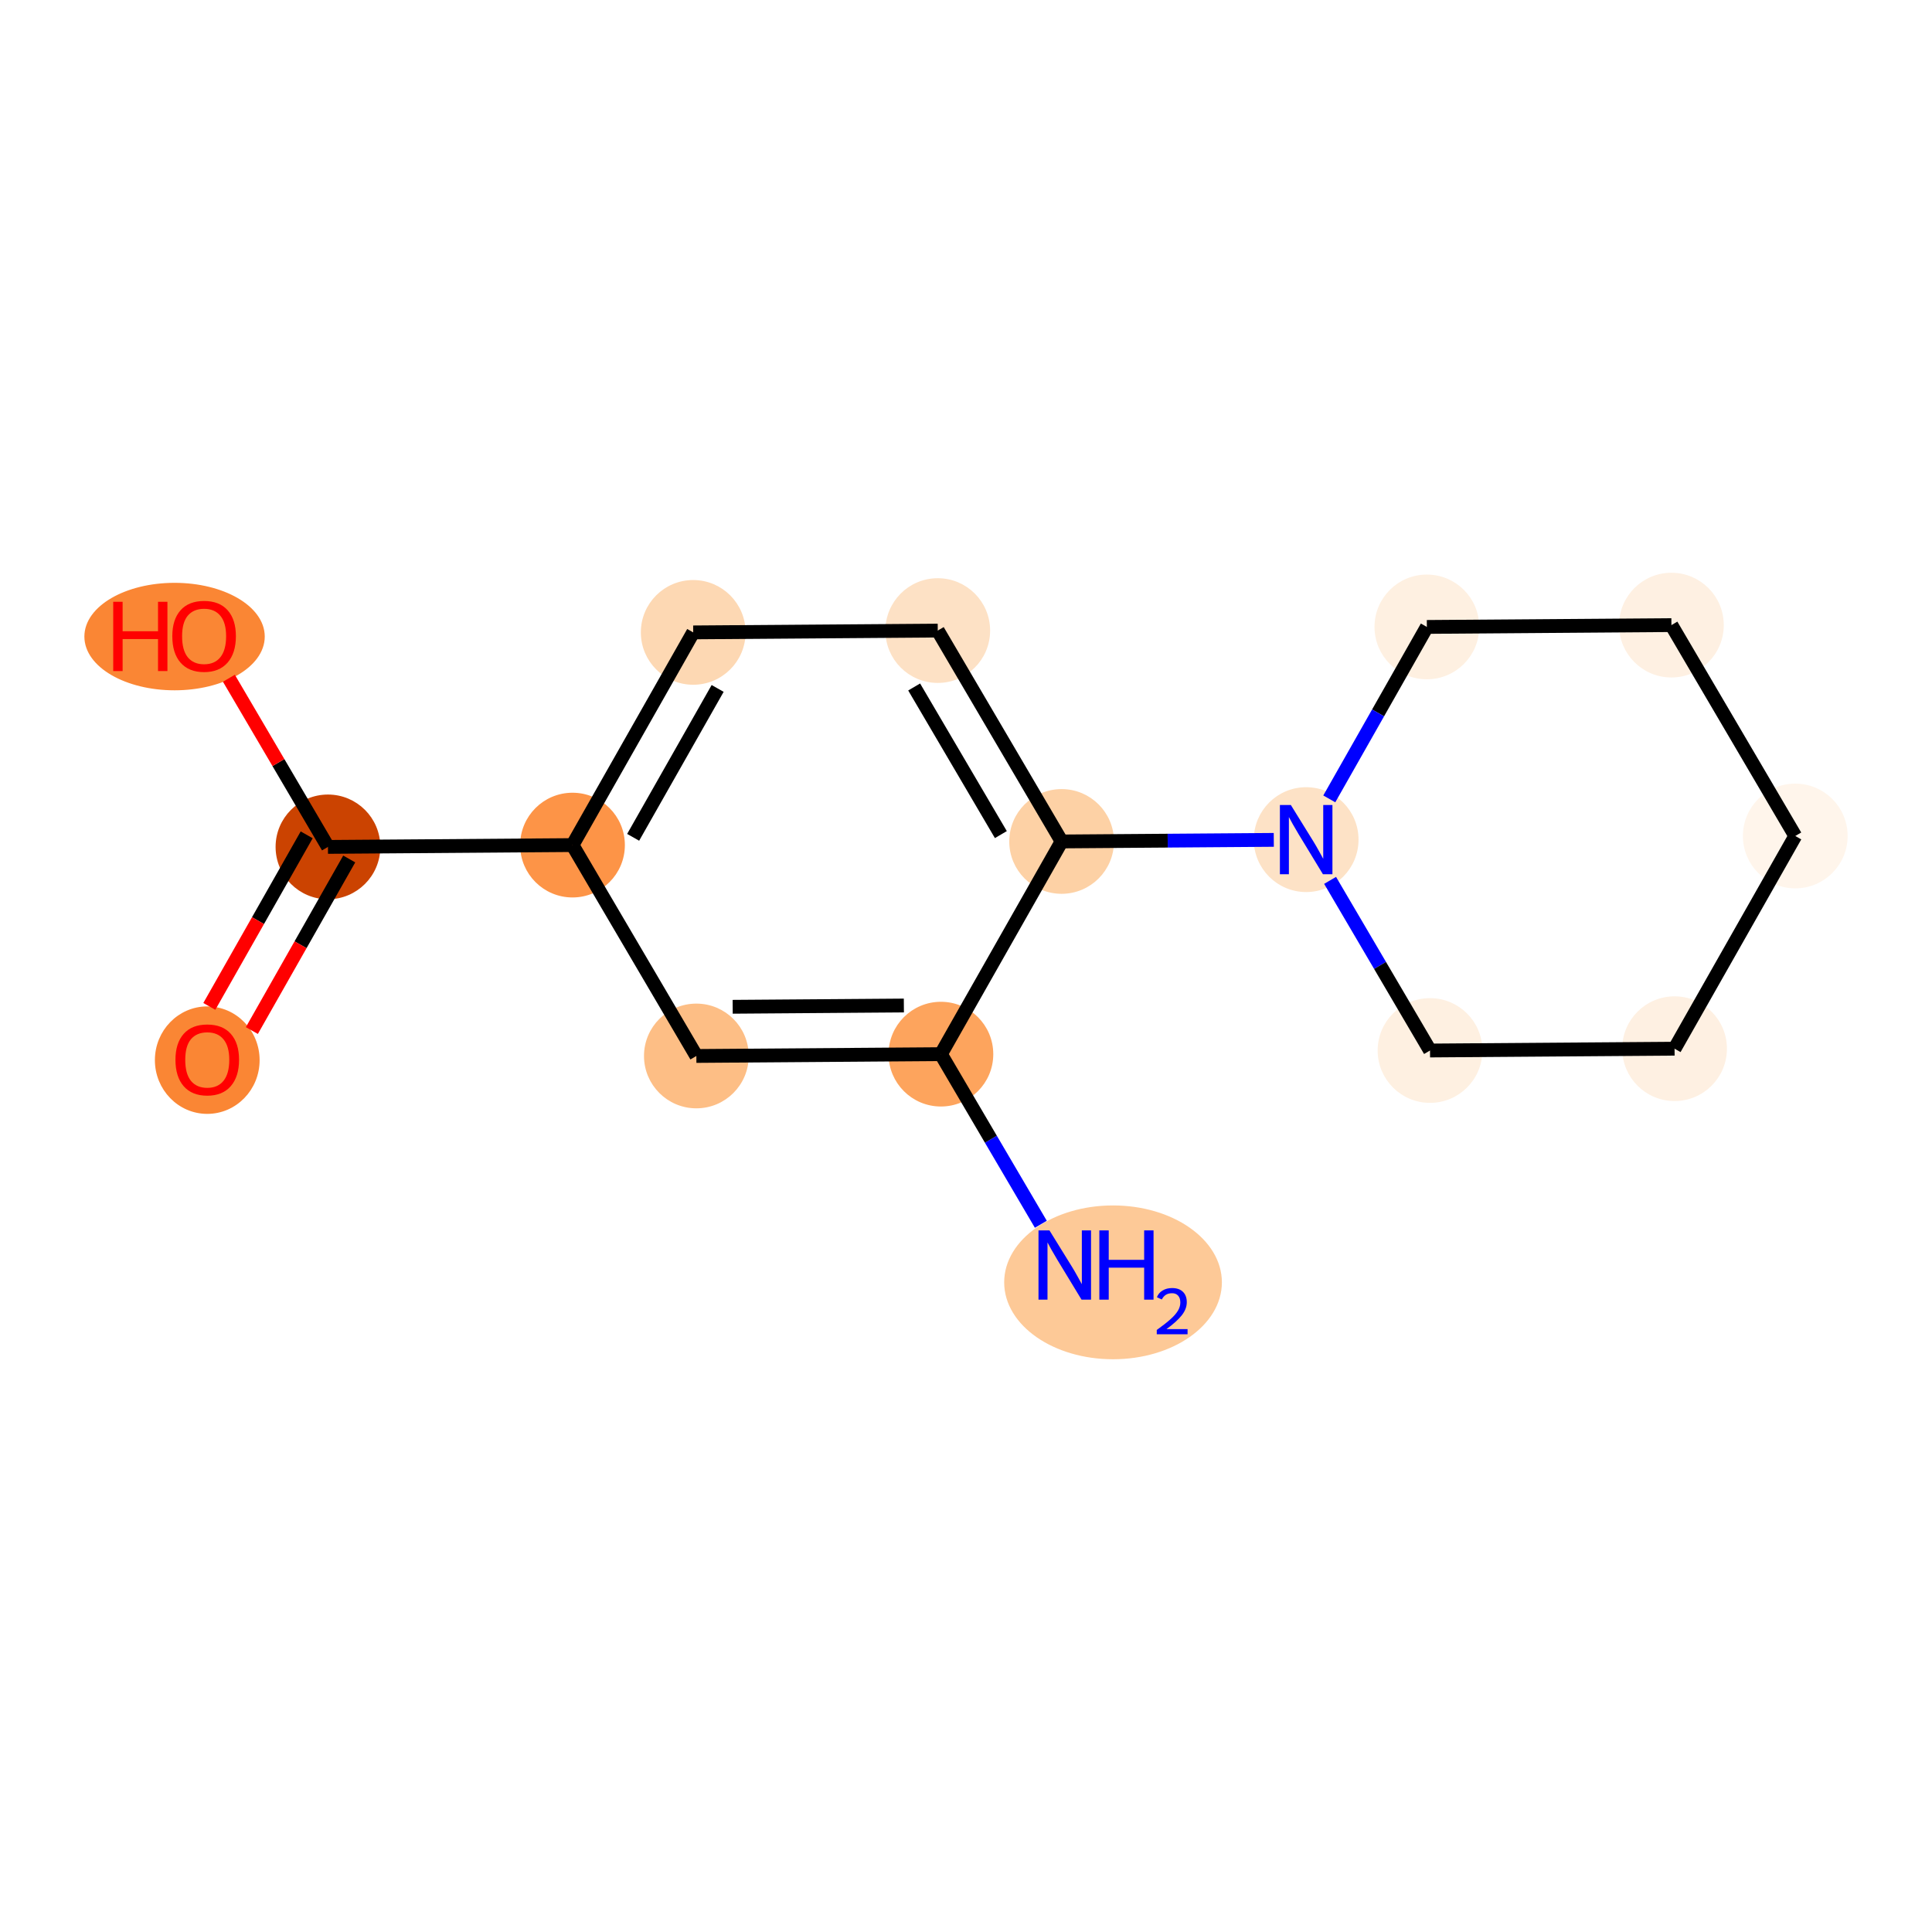 <?xml version='1.0' encoding='iso-8859-1'?>
<svg version='1.1' baseProfile='full'
              xmlns='http://www.w3.org/2000/svg'
                      xmlns:rdkit='http://www.rdkit.org/xml'
                      xmlns:xlink='http://www.w3.org/1999/xlink'
                  xml:space='preserve'
width='280px' height='280px' viewBox='0 0 280 280'>
<!-- END OF HEADER -->
<rect style='opacity:1.0;fill:#FFFFFF;stroke:none' width='280' height='280' x='0' y='0'> </rect>
<ellipse cx='161.309' cy='185.847' rx='15.276' ry='10.646'  style='fill:#FDC997;fill-rule:evenodd;stroke:#FDC997;stroke-width:1.0px;stroke-linecap:butt;stroke-linejoin:miter;stroke-opacity:1' />
<ellipse cx='136.364' cy='152.775' rx='7.089' ry='7.089'  style='fill:#FDA45D;fill-rule:evenodd;stroke:#FDA45D;stroke-width:1.0px;stroke-linecap:butt;stroke-linejoin:miter;stroke-opacity:1' />
<ellipse cx='100.922' cy='153.039' rx='7.089' ry='7.089'  style='fill:#FDBE85;fill-rule:evenodd;stroke:#FDBE85;stroke-width:1.0px;stroke-linecap:butt;stroke-linejoin:miter;stroke-opacity:1' />
<ellipse cx='82.972' cy='122.477' rx='7.089' ry='7.089'  style='fill:#FD9447;fill-rule:evenodd;stroke:#FD9447;stroke-width:1.0px;stroke-linecap:butt;stroke-linejoin:miter;stroke-opacity:1' />
<ellipse cx='47.53' cy='122.74' rx='7.089' ry='7.089'  style='fill:#CB4301;fill-rule:evenodd;stroke:#CB4301;stroke-width:1.0px;stroke-linecap:butt;stroke-linejoin:miter;stroke-opacity:1' />
<ellipse cx='30.037' cy='153.644' rx='7.089' ry='7.288'  style='fill:#FA8634;fill-rule:evenodd;stroke:#FA8634;stroke-width:1.0px;stroke-linecap:butt;stroke-linejoin:miter;stroke-opacity:1' />
<ellipse cx='25.299' cy='92.256' rx='12.571' ry='7.288'  style='fill:#FA8634;fill-rule:evenodd;stroke:#FA8634;stroke-width:1.0px;stroke-linecap:butt;stroke-linejoin:miter;stroke-opacity:1' />
<ellipse cx='100.465' cy='91.651' rx='7.089' ry='7.089'  style='fill:#FDD8B3;fill-rule:evenodd;stroke:#FDD8B3;stroke-width:1.0px;stroke-linecap:butt;stroke-linejoin:miter;stroke-opacity:1' />
<ellipse cx='135.907' cy='91.387' rx='7.089' ry='7.089'  style='fill:#FDE1C5;fill-rule:evenodd;stroke:#FDE1C5;stroke-width:1.0px;stroke-linecap:butt;stroke-linejoin:miter;stroke-opacity:1' />
<ellipse cx='153.857' cy='121.949' rx='7.089' ry='7.089'  style='fill:#FDD1A5;fill-rule:evenodd;stroke:#FDD1A5;stroke-width:1.0px;stroke-linecap:butt;stroke-linejoin:miter;stroke-opacity:1' />
<ellipse cx='189.299' cy='121.685' rx='7.089' ry='7.098'  style='fill:#FDE2C6;fill-rule:evenodd;stroke:#FDE2C6;stroke-width:1.0px;stroke-linecap:butt;stroke-linejoin:miter;stroke-opacity:1' />
<ellipse cx='207.249' cy='152.247' rx='7.089' ry='7.089'  style='fill:#FEF0E1;fill-rule:evenodd;stroke:#FEF0E1;stroke-width:1.0px;stroke-linecap:butt;stroke-linejoin:miter;stroke-opacity:1' />
<ellipse cx='242.691' cy='151.984' rx='7.089' ry='7.089'  style='fill:#FEF0E2;fill-rule:evenodd;stroke:#FEF0E2;stroke-width:1.0px;stroke-linecap:butt;stroke-linejoin:miter;stroke-opacity:1' />
<ellipse cx='260.184' cy='121.158' rx='7.089' ry='7.089'  style='fill:#FFF5EB;fill-rule:evenodd;stroke:#FFF5EB;stroke-width:1.0px;stroke-linecap:butt;stroke-linejoin:miter;stroke-opacity:1' />
<ellipse cx='242.234' cy='90.596' rx='7.089' ry='7.089'  style='fill:#FEF0E2;fill-rule:evenodd;stroke:#FEF0E2;stroke-width:1.0px;stroke-linecap:butt;stroke-linejoin:miter;stroke-opacity:1' />
<ellipse cx='206.792' cy='90.859' rx='7.089' ry='7.089'  style='fill:#FEF0E1;fill-rule:evenodd;stroke:#FEF0E1;stroke-width:1.0px;stroke-linecap:butt;stroke-linejoin:miter;stroke-opacity:1' />
<path class='bond-0 atom-0 atom-1' d='M 150.846,177.432 L 143.605,165.104' style='fill:none;fill-rule:evenodd;stroke:#0000FF;stroke-width:2.0px;stroke-linecap:butt;stroke-linejoin:miter;stroke-opacity:1' />
<path class='bond-0 atom-0 atom-1' d='M 143.605,165.104 L 136.364,152.775' style='fill:none;fill-rule:evenodd;stroke:#000000;stroke-width:2.0px;stroke-linecap:butt;stroke-linejoin:miter;stroke-opacity:1' />
<path class='bond-1 atom-1 atom-2' d='M 136.364,152.775 L 100.922,153.039' style='fill:none;fill-rule:evenodd;stroke:#000000;stroke-width:2.0px;stroke-linecap:butt;stroke-linejoin:miter;stroke-opacity:1' />
<path class='bond-1 atom-1 atom-2' d='M 130.995,145.726 L 106.185,145.911' style='fill:none;fill-rule:evenodd;stroke:#000000;stroke-width:2.0px;stroke-linecap:butt;stroke-linejoin:miter;stroke-opacity:1' />
<path class='bond-15 atom-9 atom-1' d='M 153.857,121.949 L 136.364,152.775' style='fill:none;fill-rule:evenodd;stroke:#000000;stroke-width:2.0px;stroke-linecap:butt;stroke-linejoin:miter;stroke-opacity:1' />
<path class='bond-2 atom-2 atom-3' d='M 100.922,153.039 L 82.972,122.477' style='fill:none;fill-rule:evenodd;stroke:#000000;stroke-width:2.0px;stroke-linecap:butt;stroke-linejoin:miter;stroke-opacity:1' />
<path class='bond-3 atom-3 atom-4' d='M 82.972,122.477 L 47.53,122.74' style='fill:none;fill-rule:evenodd;stroke:#000000;stroke-width:2.0px;stroke-linecap:butt;stroke-linejoin:miter;stroke-opacity:1' />
<path class='bond-6 atom-3 atom-7' d='M 82.972,122.477 L 100.465,91.651' style='fill:none;fill-rule:evenodd;stroke:#000000;stroke-width:2.0px;stroke-linecap:butt;stroke-linejoin:miter;stroke-opacity:1' />
<path class='bond-6 atom-3 atom-7' d='M 91.761,121.351 L 104.006,99.773' style='fill:none;fill-rule:evenodd;stroke:#000000;stroke-width:2.0px;stroke-linecap:butt;stroke-linejoin:miter;stroke-opacity:1' />
<path class='bond-4 atom-4 atom-5' d='M 44.447,120.991 L 37.392,133.423' style='fill:none;fill-rule:evenodd;stroke:#000000;stroke-width:2.0px;stroke-linecap:butt;stroke-linejoin:miter;stroke-opacity:1' />
<path class='bond-4 atom-4 atom-5' d='M 37.392,133.423 L 30.337,145.855' style='fill:none;fill-rule:evenodd;stroke:#FF0000;stroke-width:2.0px;stroke-linecap:butt;stroke-linejoin:miter;stroke-opacity:1' />
<path class='bond-4 atom-4 atom-5' d='M 50.612,124.49 L 43.557,136.922' style='fill:none;fill-rule:evenodd;stroke:#000000;stroke-width:2.0px;stroke-linecap:butt;stroke-linejoin:miter;stroke-opacity:1' />
<path class='bond-4 atom-4 atom-5' d='M 43.557,136.922 L 36.502,149.354' style='fill:none;fill-rule:evenodd;stroke:#FF0000;stroke-width:2.0px;stroke-linecap:butt;stroke-linejoin:miter;stroke-opacity:1' />
<path class='bond-5 atom-4 atom-6' d='M 47.53,122.74 L 40.351,110.518' style='fill:none;fill-rule:evenodd;stroke:#000000;stroke-width:2.0px;stroke-linecap:butt;stroke-linejoin:miter;stroke-opacity:1' />
<path class='bond-5 atom-4 atom-6' d='M 40.351,110.518 L 33.173,98.296' style='fill:none;fill-rule:evenodd;stroke:#FF0000;stroke-width:2.0px;stroke-linecap:butt;stroke-linejoin:miter;stroke-opacity:1' />
<path class='bond-7 atom-7 atom-8' d='M 100.465,91.651 L 135.907,91.387' style='fill:none;fill-rule:evenodd;stroke:#000000;stroke-width:2.0px;stroke-linecap:butt;stroke-linejoin:miter;stroke-opacity:1' />
<path class='bond-8 atom-8 atom-9' d='M 135.907,91.387 L 153.857,121.949' style='fill:none;fill-rule:evenodd;stroke:#000000;stroke-width:2.0px;stroke-linecap:butt;stroke-linejoin:miter;stroke-opacity:1' />
<path class='bond-8 atom-8 atom-9' d='M 132.487,99.561 L 145.052,120.955' style='fill:none;fill-rule:evenodd;stroke:#000000;stroke-width:2.0px;stroke-linecap:butt;stroke-linejoin:miter;stroke-opacity:1' />
<path class='bond-9 atom-9 atom-10' d='M 153.857,121.949 L 169.232,121.835' style='fill:none;fill-rule:evenodd;stroke:#000000;stroke-width:2.0px;stroke-linecap:butt;stroke-linejoin:miter;stroke-opacity:1' />
<path class='bond-9 atom-9 atom-10' d='M 169.232,121.835 L 184.607,121.72' style='fill:none;fill-rule:evenodd;stroke:#0000FF;stroke-width:2.0px;stroke-linecap:butt;stroke-linejoin:miter;stroke-opacity:1' />
<path class='bond-10 atom-10 atom-11' d='M 192.767,127.59 L 200.008,139.919' style='fill:none;fill-rule:evenodd;stroke:#0000FF;stroke-width:2.0px;stroke-linecap:butt;stroke-linejoin:miter;stroke-opacity:1' />
<path class='bond-10 atom-10 atom-11' d='M 200.008,139.919 L 207.249,152.247' style='fill:none;fill-rule:evenodd;stroke:#000000;stroke-width:2.0px;stroke-linecap:butt;stroke-linejoin:miter;stroke-opacity:1' />
<path class='bond-16 atom-15 atom-10' d='M 206.792,90.859 L 199.721,103.32' style='fill:none;fill-rule:evenodd;stroke:#000000;stroke-width:2.0px;stroke-linecap:butt;stroke-linejoin:miter;stroke-opacity:1' />
<path class='bond-16 atom-15 atom-10' d='M 199.721,103.32 L 192.65,115.78' style='fill:none;fill-rule:evenodd;stroke:#0000FF;stroke-width:2.0px;stroke-linecap:butt;stroke-linejoin:miter;stroke-opacity:1' />
<path class='bond-11 atom-11 atom-12' d='M 207.249,152.247 L 242.691,151.984' style='fill:none;fill-rule:evenodd;stroke:#000000;stroke-width:2.0px;stroke-linecap:butt;stroke-linejoin:miter;stroke-opacity:1' />
<path class='bond-12 atom-12 atom-13' d='M 242.691,151.984 L 260.184,121.158' style='fill:none;fill-rule:evenodd;stroke:#000000;stroke-width:2.0px;stroke-linecap:butt;stroke-linejoin:miter;stroke-opacity:1' />
<path class='bond-13 atom-13 atom-14' d='M 260.184,121.158 L 242.234,90.596' style='fill:none;fill-rule:evenodd;stroke:#000000;stroke-width:2.0px;stroke-linecap:butt;stroke-linejoin:miter;stroke-opacity:1' />
<path class='bond-14 atom-14 atom-15' d='M 242.234,90.596 L 206.792,90.859' style='fill:none;fill-rule:evenodd;stroke:#000000;stroke-width:2.0px;stroke-linecap:butt;stroke-linejoin:miter;stroke-opacity:1' />
<path  class='atom-0' d='M 152.095 178.318
L 155.384 183.635
Q 155.71 184.159, 156.235 185.109
Q 156.759 186.059, 156.788 186.116
L 156.788 178.318
L 158.12 178.318
L 158.12 188.356
L 156.745 188.356
L 153.215 182.543
Q 152.804 181.863, 152.364 181.083
Q 151.939 180.303, 151.811 180.062
L 151.811 188.356
L 150.507 188.356
L 150.507 178.318
L 152.095 178.318
' fill='#0000FF'/>
<path  class='atom-0' d='M 159.325 178.318
L 160.686 178.318
L 160.686 182.586
L 165.819 182.586
L 165.819 178.318
L 167.18 178.318
L 167.18 188.356
L 165.819 188.356
L 165.819 183.72
L 160.686 183.72
L 160.686 188.356
L 159.325 188.356
L 159.325 178.318
' fill='#0000FF'/>
<path  class='atom-0' d='M 167.666 188.004
Q 167.909 187.377, 168.49 187.031
Q 169.07 186.675, 169.874 186.675
Q 170.876 186.675, 171.437 187.218
Q 171.998 187.76, 171.998 188.724
Q 171.998 189.707, 171.269 190.624
Q 170.548 191.541, 169.051 192.626
L 172.111 192.626
L 172.111 193.375
L 167.647 193.375
L 167.647 192.748
Q 168.883 191.868, 169.612 191.213
Q 170.352 190.558, 170.707 189.969
Q 171.063 189.379, 171.063 188.771
Q 171.063 188.135, 170.745 187.779
Q 170.427 187.424, 169.874 187.424
Q 169.341 187.424, 168.986 187.639
Q 168.63 187.854, 168.377 188.331
L 167.666 188.004
' fill='#0000FF'/>
<path  class='atom-5' d='M 25.429 153.595
Q 25.429 151.184, 26.62 149.838
Q 27.811 148.491, 30.037 148.491
Q 32.263 148.491, 33.454 149.838
Q 34.645 151.184, 34.645 153.595
Q 34.645 156.033, 33.439 157.422
Q 32.234 158.798, 30.037 158.798
Q 27.825 158.798, 26.62 157.422
Q 25.429 156.047, 25.429 153.595
M 30.037 157.663
Q 31.568 157.663, 32.39 156.643
Q 33.227 155.608, 33.227 153.595
Q 33.227 151.624, 32.39 150.631
Q 31.568 149.625, 30.037 149.625
Q 28.506 149.625, 27.669 150.617
Q 26.847 151.61, 26.847 153.595
Q 26.847 155.622, 27.669 156.643
Q 28.506 157.663, 30.037 157.663
' fill='#FF0000'/>
<path  class='atom-6' d='M 16.409 87.216
L 17.77 87.216
L 17.77 91.484
L 22.902 91.484
L 22.902 87.216
L 24.264 87.216
L 24.264 97.254
L 22.902 97.254
L 22.902 92.618
L 17.77 92.618
L 17.77 97.254
L 16.409 97.254
L 16.409 87.216
' fill='#FF0000'/>
<path  class='atom-6' d='M 24.972 92.207
Q 24.972 89.796, 26.163 88.45
Q 27.354 87.103, 29.58 87.103
Q 31.806 87.103, 32.997 88.45
Q 34.188 89.796, 34.188 92.207
Q 34.188 94.645, 32.983 96.034
Q 31.777 97.41, 29.58 97.41
Q 27.368 97.41, 26.163 96.034
Q 24.972 94.659, 24.972 92.207
M 29.58 96.275
Q 31.111 96.275, 31.933 95.255
Q 32.77 94.22, 32.77 92.207
Q 32.77 90.236, 31.933 89.243
Q 31.111 88.237, 29.58 88.237
Q 28.049 88.237, 27.212 89.229
Q 26.39 90.222, 26.39 92.207
Q 26.39 94.234, 27.212 95.255
Q 28.049 96.275, 29.58 96.275
' fill='#FF0000'/>
<path  class='atom-10' d='M 187.08 116.667
L 190.37 121.983
Q 190.696 122.508, 191.22 123.458
Q 191.745 124.407, 191.773 124.464
L 191.773 116.667
L 193.106 116.667
L 193.106 126.704
L 191.731 126.704
L 188.201 120.891
Q 187.789 120.211, 187.35 119.431
Q 186.925 118.651, 186.797 118.41
L 186.797 126.704
L 185.493 126.704
L 185.493 116.667
L 187.08 116.667
' fill='#0000FF'/>
</svg>
